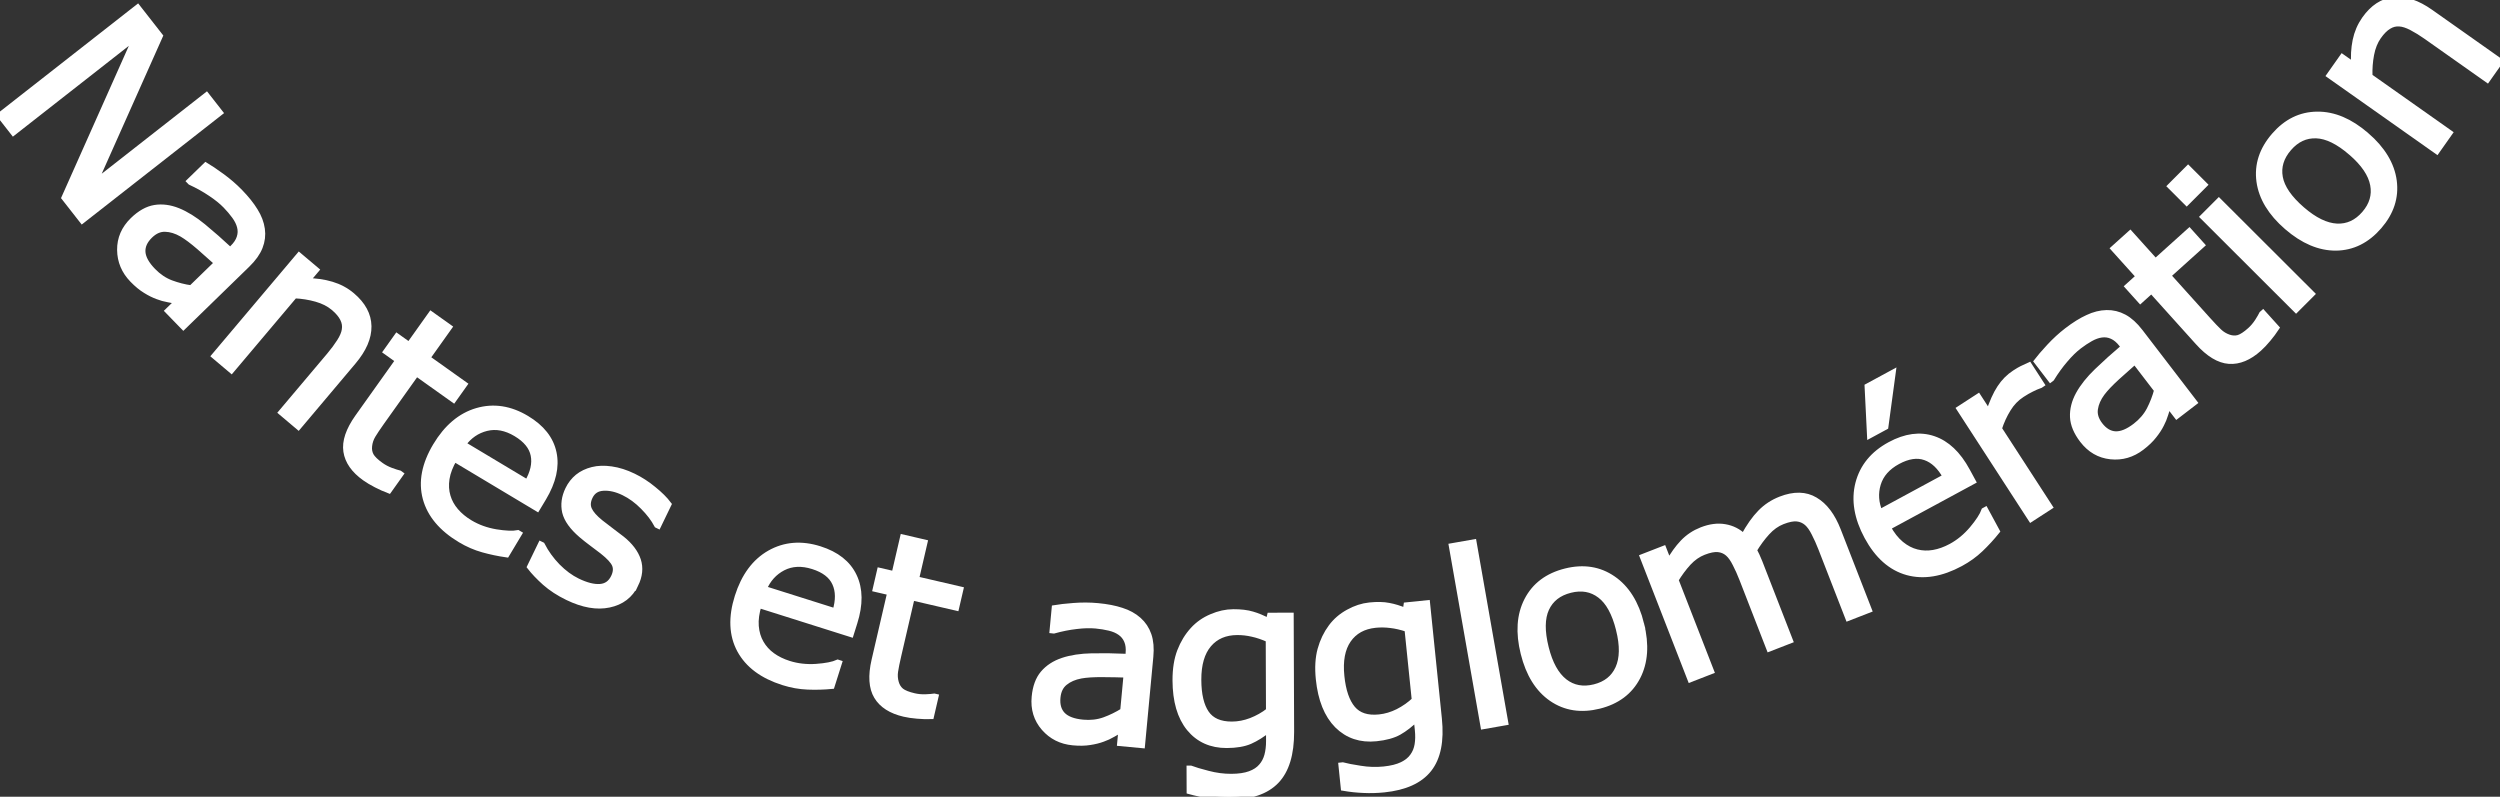 <?xml version="1.0" encoding="UTF-8" standalone="no"?>
<svg
   xmlns:dc="http://purl.org/dc/elements/1.1/"
   xmlns:cc="http://creativecommons.org/ns#"
   xmlns:rdf="http://www.w3.org/1999/02/22-rdf-syntax-ns#"
   xmlns:svg="http://www.w3.org/2000/svg"
   xmlns="http://www.w3.org/2000/svg"
   xmlns:sodipodi="http://sodipodi.sourceforge.net/DTD/sodipodi-0.dtd"
   xmlns:inkscape="http://www.inkscape.org/namespaces/inkscape"
   sodipodi:docname="nanteagglo.svg"
   inkscape:version="1.0 (4035a4fb49, 2020-05-01)"
   id="svg8"
   version="1.1"
   viewBox="0 0 101.166 32.24"
   height="32.24mm"
   width="101.166mm">
  <rect x="0" y="0" width="101.166" height="32.24" fill="#333333" stroke="none"/>
  <defs
     id="defs2" />
  <sodipodi:namedview
     inkscape:window-maximized="0"
     inkscape:window-y="1"
     inkscape:window-x="1492"
     inkscape:window-height="900"
     inkscape:window-width="1724"
     fit-margin-bottom="0"
     fit-margin-right="0"
     fit-margin-left="0"
     fit-margin-top="0"
     inkscape:guide-bbox="true"
     showguides="true"
     showgrid="false"
     inkscape:document-rotation="0"
     inkscape:current-layer="layer1"
     inkscape:document-units="mm"
     inkscape:cy="27.766438"
     inkscape:cx="176.66586"
     inkscape:zoom="1.4"
     inkscape:pageshadow="2"
     inkscape:pageopacity="0.0"
     borderopacity="1.0"
     bordercolor="#666666"
     pagecolor="#ffffff"
     id="base">
    <sodipodi:guide
       id="guide869"
       orientation="0,-1"
       position="70.158,-111.656" />
    <sodipodi:guide
       id="guide883"
       orientation="0,-1"
       position="75.827,-7.146" />
  </sodipodi:namedview>
  <g
     transform="translate(-55.898,-34.319)"
     id="layer1"
     inkscape:groupmode="layer"
     inkscape:label="Calque 1">
    <g
       aria-label="Nantes et agglomération"
       transform="rotate(-34.706,-167.882,90.581)"
       id="g971"
       style="font-style:normal;font-weight:normal;font-size:9.73px;line-height:1.25;font-family:sans-serif;fill:#ffffff;fill-opacity:1;stroke:#ffffff;stroke-width:0.243">
      <path
         d="m 45.776,180.966 -0.068,-1.162 6.121,-3.719 -6.318,0.371 -0.051,-0.877 7.062,-0.414 0.085,1.456 -5.588,3.393 5.767,-0.338 0.051,0.877 z"
         style="stroke-width:0.243;stroke:#ffffff;fill:#ffffff"
         id="path929" />
      <path
         d="m 46.692,186.832 -0.146,-0.876 0.558,-0.093 q -0.099,-0.104 -0.278,-0.281 -0.173,-0.173 -0.289,-0.347 -0.145,-0.202 -0.263,-0.476 -0.123,-0.273 -0.187,-0.658 -0.118,-0.708 0.268,-1.278 0.386,-0.57 1.113,-0.692 0.595,-0.099 1.003,0.093 0.413,0.196 0.703,0.634 0.291,0.443 0.478,1.1 0.187,0.658 0.353,1.42 l 0.136,-0.023 q 0.3,-0.05 0.479,-0.191 0.18,-0.136 0.259,-0.352 0.076,-0.205 0.07,-0.474 -0.006,-0.269 -0.054,-0.555 -0.058,-0.347 -0.223,-0.758 -0.16,-0.412 -0.41,-0.837 l -0.008,-0.047 0.895,-0.149 q 0.113,0.246 0.279,0.719 0.166,0.473 0.245,0.947 0.092,0.553 0.067,0.976 -0.02,0.427 -0.19,0.764 -0.166,0.331 -0.483,0.543 -0.316,0.212 -0.822,0.296 z m 1.142,-1.092 1.457,-0.243 q -0.091,-0.399 -0.229,-0.94 -0.138,-0.536 -0.28,-0.84 -0.171,-0.362 -0.44,-0.558 -0.264,-0.197 -0.662,-0.13 -0.45,0.075 -0.634,0.385 -0.18,0.309 -0.086,0.867 0.077,0.464 0.32,0.818 0.247,0.354 0.555,0.64 z"
         style="stroke-width:0.243;stroke:#ffffff;fill:#ffffff"
         id="path931" />
      <path
         d="m 48.213,192.809 -0.233,-0.862 2.917,-0.789 q 0.353,-0.096 0.649,-0.22 0.301,-0.126 0.445,-0.283 0.162,-0.167 0.195,-0.407 0.038,-0.242 -0.055,-0.586 -0.096,-0.353 -0.374,-0.691 -0.278,-0.338 -0.645,-0.618 l -3.825,1.034 -0.233,-0.862 5.123,-1.385 0.233,0.862 -0.569,0.154 q 0.444,0.313 0.749,0.693 0.305,0.38 0.427,0.834 0.224,0.83 -0.158,1.401 -0.382,0.571 -1.322,0.825 z"
         style="stroke-width:0.243;stroke:#ffffff;fill:#ffffff"
         id="path933" />
      <path
         d="m 49.757,197.012 q -0.148,-0.214 -0.29,-0.481 -0.14,-0.263 -0.219,-0.482 -0.276,-0.764 -0.008,-1.31 0.268,-0.546 1.175,-0.874 l 2.655,-0.958 -0.205,-0.568 0.706,-0.255 0.205,0.568 1.435,-0.518 0.303,0.84 -1.435,0.518 0.626,1.734 -0.706,0.255 -0.626,-1.734 -2.275,0.821 q -0.393,0.142 -0.61,0.24 -0.213,0.097 -0.366,0.274 -0.143,0.163 -0.167,0.363 -0.018,0.203 0.11,0.556 0.074,0.206 0.213,0.408 0.143,0.201 0.219,0.285 l 0.016,0.045 z"
         style="stroke-width:0.243;stroke:#ffffff;fill:#ffffff"
         id="path935" />
      <path
         d="m 54.276,201.027 -1.614,-3.561 q -0.446,0.202 -0.718,0.487 -0.268,0.283 -0.374,0.613 -0.106,0.319 -0.07,0.673 0.037,0.359 0.206,0.731 0.224,0.493 0.644,0.903 0.427,0.412 0.713,0.537 l 0.02,0.043 -0.887,0.402 q -0.359,-0.333 -0.67,-0.708 -0.311,-0.375 -0.525,-0.847 -0.545,-1.203 -0.202,-2.172 0.347,-0.971 1.546,-1.515 1.186,-0.537 2.175,-0.208 0.991,0.333 1.469,1.389 0.443,0.978 0.111,1.765 -0.33,0.791 -1.381,1.268 z m 0.264,-1.074 q 0.638,-0.295 0.844,-0.774 0.207,-0.475 -0.087,-1.124 -0.296,-0.653 -0.858,-0.868 -0.56,-0.211 -1.154,-0.004 z"
         style="stroke-width:0.243;stroke:#ffffff;fill:#ffffff"
         id="path937" />
      <path
         d="m 55.787,205.825 q -0.633,0.358 -1.335,0.062 -0.7,-0.292 -1.212,-1.198 -0.29,-0.513 -0.413,-1.011 -0.117,-0.496 -0.136,-0.867 l 0.873,-0.493 0.023,0.041 q -0.069,0.525 0.021,1.069 0.094,0.542 0.327,0.956 0.29,0.513 0.619,0.709 0.329,0.196 0.685,-0.005 0.273,-0.154 0.325,-0.391 0.052,-0.237 -0.102,-0.739 -0.056,-0.186 -0.159,-0.483 -0.1,-0.293 -0.166,-0.545 -0.182,-0.699 -0.017,-1.131 0.172,-0.43 0.627,-0.687 0.285,-0.161 0.603,-0.188 0.32,-0.023 0.654,0.105 0.325,0.122 0.638,0.414 0.319,0.294 0.569,0.737 0.234,0.414 0.369,0.894 0.142,0.482 0.156,0.845 l -0.831,0.47 -0.023,-0.041 q 0.051,-0.422 -0.041,-0.932 -0.088,-0.512 -0.319,-0.922 -0.241,-0.426 -0.572,-0.626 -0.327,-0.202 -0.65,-0.02 -0.285,0.161 -0.33,0.421 -0.047,0.256 0.082,0.696 0.072,0.243 0.172,0.536 0.102,0.297 0.162,0.498 0.182,0.612 0.046,1.076 -0.14,0.467 -0.645,0.752 z"
         style="stroke-width:0.243;stroke:#ffffff;fill:#ffffff"
         id="path939" />
      <path
         d="m 61.813,212.436 -2.394,-3.091 q -0.387,0.3 -0.586,0.64 -0.195,0.338 -0.222,0.683 -0.029,0.335 0.087,0.671 0.119,0.34 0.37,0.663 0.332,0.428 0.835,0.729 0.51,0.302 0.818,0.358 l 0.029,0.038 -0.77,0.596 q -0.427,-0.24 -0.816,-0.534 -0.389,-0.293 -0.707,-0.703 -0.809,-1.044 -0.699,-2.067 0.113,-1.025 1.154,-1.831 1.029,-0.797 2.067,-0.706 1.041,0.095 1.751,1.012 0.657,0.849 0.517,1.691 -0.138,0.846 -1.051,1.553 z m 0.009,-1.106 q 0.553,-0.434 0.642,-0.948 0.092,-0.51 -0.345,-1.073 -0.439,-0.567 -1.035,-0.646 -0.593,-0.075 -1.124,0.264 z"
         style="stroke-width:0.243;stroke:#ffffff;fill:#ffffff"
         id="path941" />
      <path
         d="m 62.589,217.016 q -0.219,-0.142 -0.451,-0.335 -0.23,-0.189 -0.386,-0.362 -0.546,-0.601 -0.507,-1.208 0.039,-0.607 0.753,-1.255 l 2.089,-1.897 -0.406,-0.447 0.556,-0.505 0.406,0.447 1.129,-1.025 0.6,0.661 -1.129,1.025 1.239,1.365 -0.556,0.505 -1.239,-1.365 -1.79,1.626 q -0.31,0.281 -0.473,0.455 -0.16,0.171 -0.234,0.392 -0.07,0.205 -0.016,0.399 0.061,0.195 0.314,0.473 0.147,0.162 0.352,0.296 0.209,0.131 0.311,0.18 l 0.032,0.035 z"
         style="stroke-width:0.243;stroke:#ffffff;fill:#ffffff"
         id="path943" />
      <path
         d="m 68.941,222.843 -0.68,-0.572 0.364,-0.433 q -0.143,-0.015 -0.394,-0.033 -0.244,-0.019 -0.445,-0.076 -0.241,-0.06 -0.509,-0.192 -0.271,-0.128 -0.569,-0.379 -0.549,-0.462 -0.625,-1.146 -0.076,-0.685 0.398,-1.248 0.388,-0.462 0.823,-0.58 0.442,-0.119 0.946,0.026 0.508,0.148 1.077,0.527 0.569,0.379 1.19,0.852 l 0.089,-0.105 q 0.196,-0.233 0.241,-0.456 0.048,-0.22 -0.031,-0.436 -0.075,-0.206 -0.254,-0.406 -0.179,-0.2 -0.401,-0.387 -0.269,-0.226 -0.661,-0.432 -0.389,-0.209 -0.855,-0.371 l -0.036,-0.031 0.584,-0.694 q 0.246,0.114 0.679,0.366 0.433,0.253 0.8,0.561 0.429,0.361 0.684,0.7 0.262,0.338 0.351,0.705 0.088,0.36 -0.015,0.726 -0.103,0.366 -0.434,0.759 z m 0.161,-1.572 0.951,-1.131 q -0.328,-0.245 -0.784,-0.566 -0.452,-0.318 -0.758,-0.457 -0.365,-0.164 -0.696,-0.139 -0.329,0.022 -0.589,0.331 -0.294,0.349 -0.233,0.705 0.064,0.352 0.497,0.716 0.36,0.303 0.774,0.415 0.417,0.109 0.837,0.127 z"
         style="stroke-width:0.243;stroke:#ffffff;fill:#ffffff"
         id="path945" />
      <path
         d="m 74.206,225.837 q -0.765,1.112 -1.628,1.285 -0.863,0.173 -1.912,-0.548 -0.348,-0.24 -0.646,-0.519 -0.297,-0.273 -0.556,-0.584 l 0.517,-0.752 0.039,0.027 q 0.132,0.194 0.453,0.565 0.319,0.375 0.71,0.644 0.376,0.258 0.684,0.338 0.309,0.08 0.556,0.013 0.242,-0.059 0.449,-0.233 0.207,-0.175 0.39,-0.441 l 0.275,-0.399 q -0.516,0.037 -0.913,-0.04 -0.39,-0.078 -0.86,-0.401 -0.783,-0.538 -0.857,-1.42 -0.068,-0.883 0.64,-1.912 0.388,-0.564 0.824,-0.863 0.443,-0.301 0.922,-0.41 0.446,-0.103 0.915,-0.005 0.472,0.094 0.832,0.341 0.38,0.261 0.58,0.514 0.207,0.252 0.385,0.605 l 0.176,-0.156 0.689,0.474 z m -0.251,-1.211 1.639,-2.384 q -0.202,-0.335 -0.419,-0.565 -0.21,-0.231 -0.461,-0.403 -0.607,-0.417 -1.235,-0.25 -0.628,0.168 -1.161,0.943 -0.506,0.736 -0.509,1.293 -0.003,0.557 0.596,0.969 0.321,0.221 0.725,0.32 0.411,0.098 0.824,0.076 z"
         style="stroke-width:0.243;stroke:#ffffff;fill:#ffffff"
         id="path947" />
      <path
         d="m 79.423,228.807 q -0.651,1.182 -1.493,1.44 -0.842,0.258 -1.957,-0.356 -0.37,-0.204 -0.694,-0.453 -0.322,-0.242 -0.611,-0.526 l 0.44,-0.799 0.042,0.023 q 0.15,0.18 0.507,0.518 0.354,0.342 0.77,0.571 0.4,0.22 0.714,0.269 0.315,0.049 0.555,-0.042 0.235,-0.082 0.424,-0.277 0.188,-0.195 0.344,-0.478 l 0.234,-0.424 q -0.51,0.088 -0.912,0.051 -0.396,-0.039 -0.895,-0.314 -0.832,-0.458 -0.993,-1.328 -0.155,-0.872 0.448,-1.966 0.33,-0.599 0.735,-0.94 0.411,-0.343 0.877,-0.499 0.433,-0.147 0.91,-0.096 0.479,0.047 0.862,0.258 0.404,0.222 0.628,0.455 0.231,0.23 0.443,0.564 l 0.16,-0.172 0.732,0.403 z m -0.37,-1.18 1.396,-2.534 q -0.234,-0.313 -0.473,-0.521 -0.232,-0.209 -0.498,-0.356 -0.645,-0.355 -1.254,-0.126 -0.609,0.229 -1.063,1.053 -0.431,0.782 -0.379,1.337 0.052,0.555 0.689,0.906 0.341,0.188 0.754,0.247 0.419,0.057 0.827,-0.005 z"
         style="stroke-width:0.243;stroke:#ffffff;fill:#ffffff"
         id="path949" />
      <path
         d="m 81.549,230.452 -0.811,-0.374 3.094,-6.714 0.811,0.374 z"
         style="stroke-width:0.243;stroke:#ffffff;fill:#ffffff"
         id="path951" />
      <path
         d="m 88.335,230.31 q -0.458,1.213 -1.346,1.681 -0.887,0.467 -1.932,0.073 -1.053,-0.398 -1.41,-1.335 -0.353,-0.936 0.106,-2.149 0.458,-1.213 1.341,-1.682 0.889,-0.472 1.943,-0.074 1.044,0.395 1.4,1.336 0.357,0.937 -0.101,2.151 z m -0.862,-0.326 q 0.364,-0.964 0.163,-1.574 -0.2,-0.614 -0.871,-0.867 -0.68,-0.257 -1.236,0.072 -0.55,0.326 -0.914,1.29 -0.353,0.933 -0.158,1.561 0.196,0.623 0.872,0.878 0.667,0.252 1.224,-0.081 0.564,-0.336 0.919,-1.278 z"
         style="stroke-width:0.243;stroke:#ffffff;fill:#ffffff"
         id="path953" />
      <path
         d="m 96.237,235.086 -0.869,-0.208 0.703,-2.939 q 0.08,-0.333 0.121,-0.65 0.046,-0.316 -0.006,-0.524 -0.059,-0.224 -0.233,-0.373 -0.174,-0.149 -0.549,-0.239 -0.365,-0.087 -0.774,0.01 -0.408,0.093 -0.841,0.288 -0.012,0.11 -0.037,0.255 -0.024,0.141 -0.057,0.279 l -0.79,3.304 -0.869,-0.208 0.703,-2.939 q 0.082,-0.342 0.122,-0.655 0.046,-0.316 -0.006,-0.524 -0.059,-0.224 -0.234,-0.369 -0.174,-0.149 -0.549,-0.239 -0.356,-0.085 -0.758,0.004 -0.398,0.09 -0.819,0.278 l -0.921,3.854 -0.869,-0.208 1.234,-5.161 0.869,0.208 -0.137,0.573 q 0.487,-0.24 0.935,-0.333 0.452,-0.092 0.909,0.017 0.527,0.126 0.839,0.435 0.317,0.31 0.403,0.746 0.633,-0.318 1.114,-0.408 0.482,-0.095 0.976,0.023 0.85,0.203 1.128,0.817 0.284,0.61 0.063,1.534 z"
         style="stroke-width:0.243;stroke:#ffffff;fill:#ffffff"
         id="path955" />
      <path
         d="m 102.654,233.206 -3.887,-0.428 q -0.054,0.486 0.053,0.866 0.107,0.375 0.336,0.635 0.221,0.254 0.543,0.404 0.328,0.151 0.734,0.196 0.538,0.059 1.105,-0.093 0.572,-0.157 0.826,-0.339 l 0.047,0.005 -0.107,0.968 q -0.469,0.139 -0.951,0.215 -0.482,0.076 -0.996,0.019 -1.313,-0.145 -1.972,-0.934 -0.658,-0.794 -0.514,-2.102 0.143,-1.294 0.93,-1.977 0.792,-0.682 1.944,-0.555 1.067,0.118 1.575,0.804 0.512,0.687 0.386,1.835 z m -0.789,-0.775 q 0.072,-0.699 -0.235,-1.12 -0.303,-0.42 -1.011,-0.499 -0.713,-0.079 -1.184,0.295 -0.467,0.374 -0.592,0.991 z m 0.625,-4.677 -1.484,1.624 -0.704,-0.077 1.04,-1.673 z"
         style="stroke-width:0.243;stroke:#ffffff;fill:#ffffff"
         id="path957" />
      <path
         d="m 107.171,231.564 -0.048,-0.001 q -0.198,-0.054 -0.387,-0.078 -0.184,-0.029 -0.441,-0.037 -0.413,-0.013 -0.803,0.161 -0.39,0.169 -0.755,0.448 l -0.115,3.766 -0.893,-0.027 0.162,-5.304 0.893,0.027 -0.024,0.784 q 0.545,-0.411 0.954,-0.575 0.414,-0.168 0.837,-0.155 0.233,0.007 0.337,0.025 0.104,0.013 0.312,0.052 z"
         style="stroke-width:0.243;stroke:#ffffff;fill:#ffffff"
         id="path959" />
      <path
         d="m 111.84,235.683 -0.887,0.043 -0.028,-0.565 q -0.115,0.086 -0.312,0.243 -0.192,0.152 -0.378,0.247 -0.218,0.12 -0.504,0.205 -0.286,0.09 -0.675,0.109 -0.717,0.035 -1.238,-0.415 -0.521,-0.45 -0.557,-1.186 -0.029,-0.603 0.209,-0.985 0.243,-0.388 0.712,-0.624 0.474,-0.237 1.149,-0.346 0.675,-0.109 1.451,-0.185 l -0.007,-0.138 q -0.015,-0.304 -0.134,-0.498 -0.114,-0.194 -0.319,-0.298 -0.195,-0.1 -0.463,-0.125 -0.268,-0.025 -0.557,-0.011 -0.351,0.017 -0.778,0.133 -0.427,0.111 -0.879,0.309 l -0.047,0.002 -0.044,-0.906 q 0.258,-0.084 0.747,-0.193 0.489,-0.109 0.969,-0.133 0.56,-0.027 0.977,0.048 0.422,0.07 0.737,0.278 0.31,0.204 0.483,0.543 0.173,0.339 0.198,0.851 z m -0.951,-1.262 -0.072,-1.476 q -0.407,0.044 -0.96,0.118 -0.548,0.074 -0.866,0.18 -0.379,0.128 -0.605,0.372 -0.226,0.239 -0.207,0.643 0.022,0.456 0.309,0.675 0.286,0.214 0.851,0.187 0.47,-0.023 0.85,-0.222 0.38,-0.204 0.7,-0.476 z"
         style="stroke-width:0.243;stroke:#ffffff;fill:#ffffff"
         id="path961" />
      <path
         d="m 116.288,235.094 q -0.241,0.098 -0.533,0.178 -0.287,0.08 -0.518,0.109 -0.806,0.103 -1.281,-0.277 -0.475,-0.38 -0.597,-1.337 l -0.358,-2.799 -0.599,0.077 -0.095,-0.745 0.599,-0.077 -0.194,-1.513 0.886,-0.113 0.194,1.513 1.828,-0.234 0.095,0.745 -1.828,0.234 0.307,2.399 q 0.053,0.415 0.102,0.648 0.048,0.229 0.187,0.417 0.128,0.175 0.318,0.242 0.195,0.061 0.567,0.014 0.217,-0.028 0.445,-0.119 0.227,-0.096 0.325,-0.152 l 0.047,-0.006 z"
         style="stroke-width:0.243;stroke:#ffffff;fill:#ffffff"
         id="path963" />
      <path
         d="m 117.191,228.675 -0.991,0.181 -0.166,-0.911 0.991,-0.181 z m 1.057,6.105 -0.879,0.16 -0.953,-5.221 0.879,-0.16 z"
         style="stroke-width:0.243;stroke:#ffffff;fill:#ffffff"
         id="path965" />
      <path
         d="m 123.718,230.763 q 0.322,1.256 -0.135,2.149 -0.458,0.892 -1.539,1.17 -1.091,0.28 -1.922,-0.282 -0.826,-0.563 -1.149,-1.819 -0.322,-1.256 0.131,-2.148 0.457,-0.897 1.547,-1.177 1.081,-0.278 1.913,0.289 0.831,0.562 1.153,1.818 z m -0.893,0.229 q -0.256,-0.999 -0.771,-1.381 -0.516,-0.387 -1.211,-0.209 -0.704,0.181 -0.97,0.769 -0.263,0.582 -0.006,1.581 0.248,0.966 0.768,1.368 0.519,0.397 1.218,0.217 0.69,-0.177 0.955,-0.77 0.268,-0.599 0.018,-1.574 z"
         style="stroke-width:0.243;stroke:#ffffff;fill:#ffffff"
         id="path967" />
      <path
         d="m 129.87,231.384 -0.839,0.307 -1.037,-2.838 q -0.126,-0.344 -0.275,-0.628 -0.151,-0.289 -0.32,-0.419 -0.18,-0.147 -0.422,-0.159 -0.244,-0.017 -0.579,0.105 -0.344,0.126 -0.656,0.432 -0.313,0.307 -0.56,0.695 l 1.36,3.721 -0.839,0.307 -1.822,-4.984 0.839,-0.307 0.202,0.553 q 0.274,-0.469 0.626,-0.806 0.353,-0.336 0.794,-0.498 0.808,-0.295 1.409,0.036 0.602,0.331 0.936,1.246 z"
         style="stroke-width:0.243;stroke:#ffffff;fill:#ffffff"
         id="path969" />
    </g>
  </g>
</svg>
